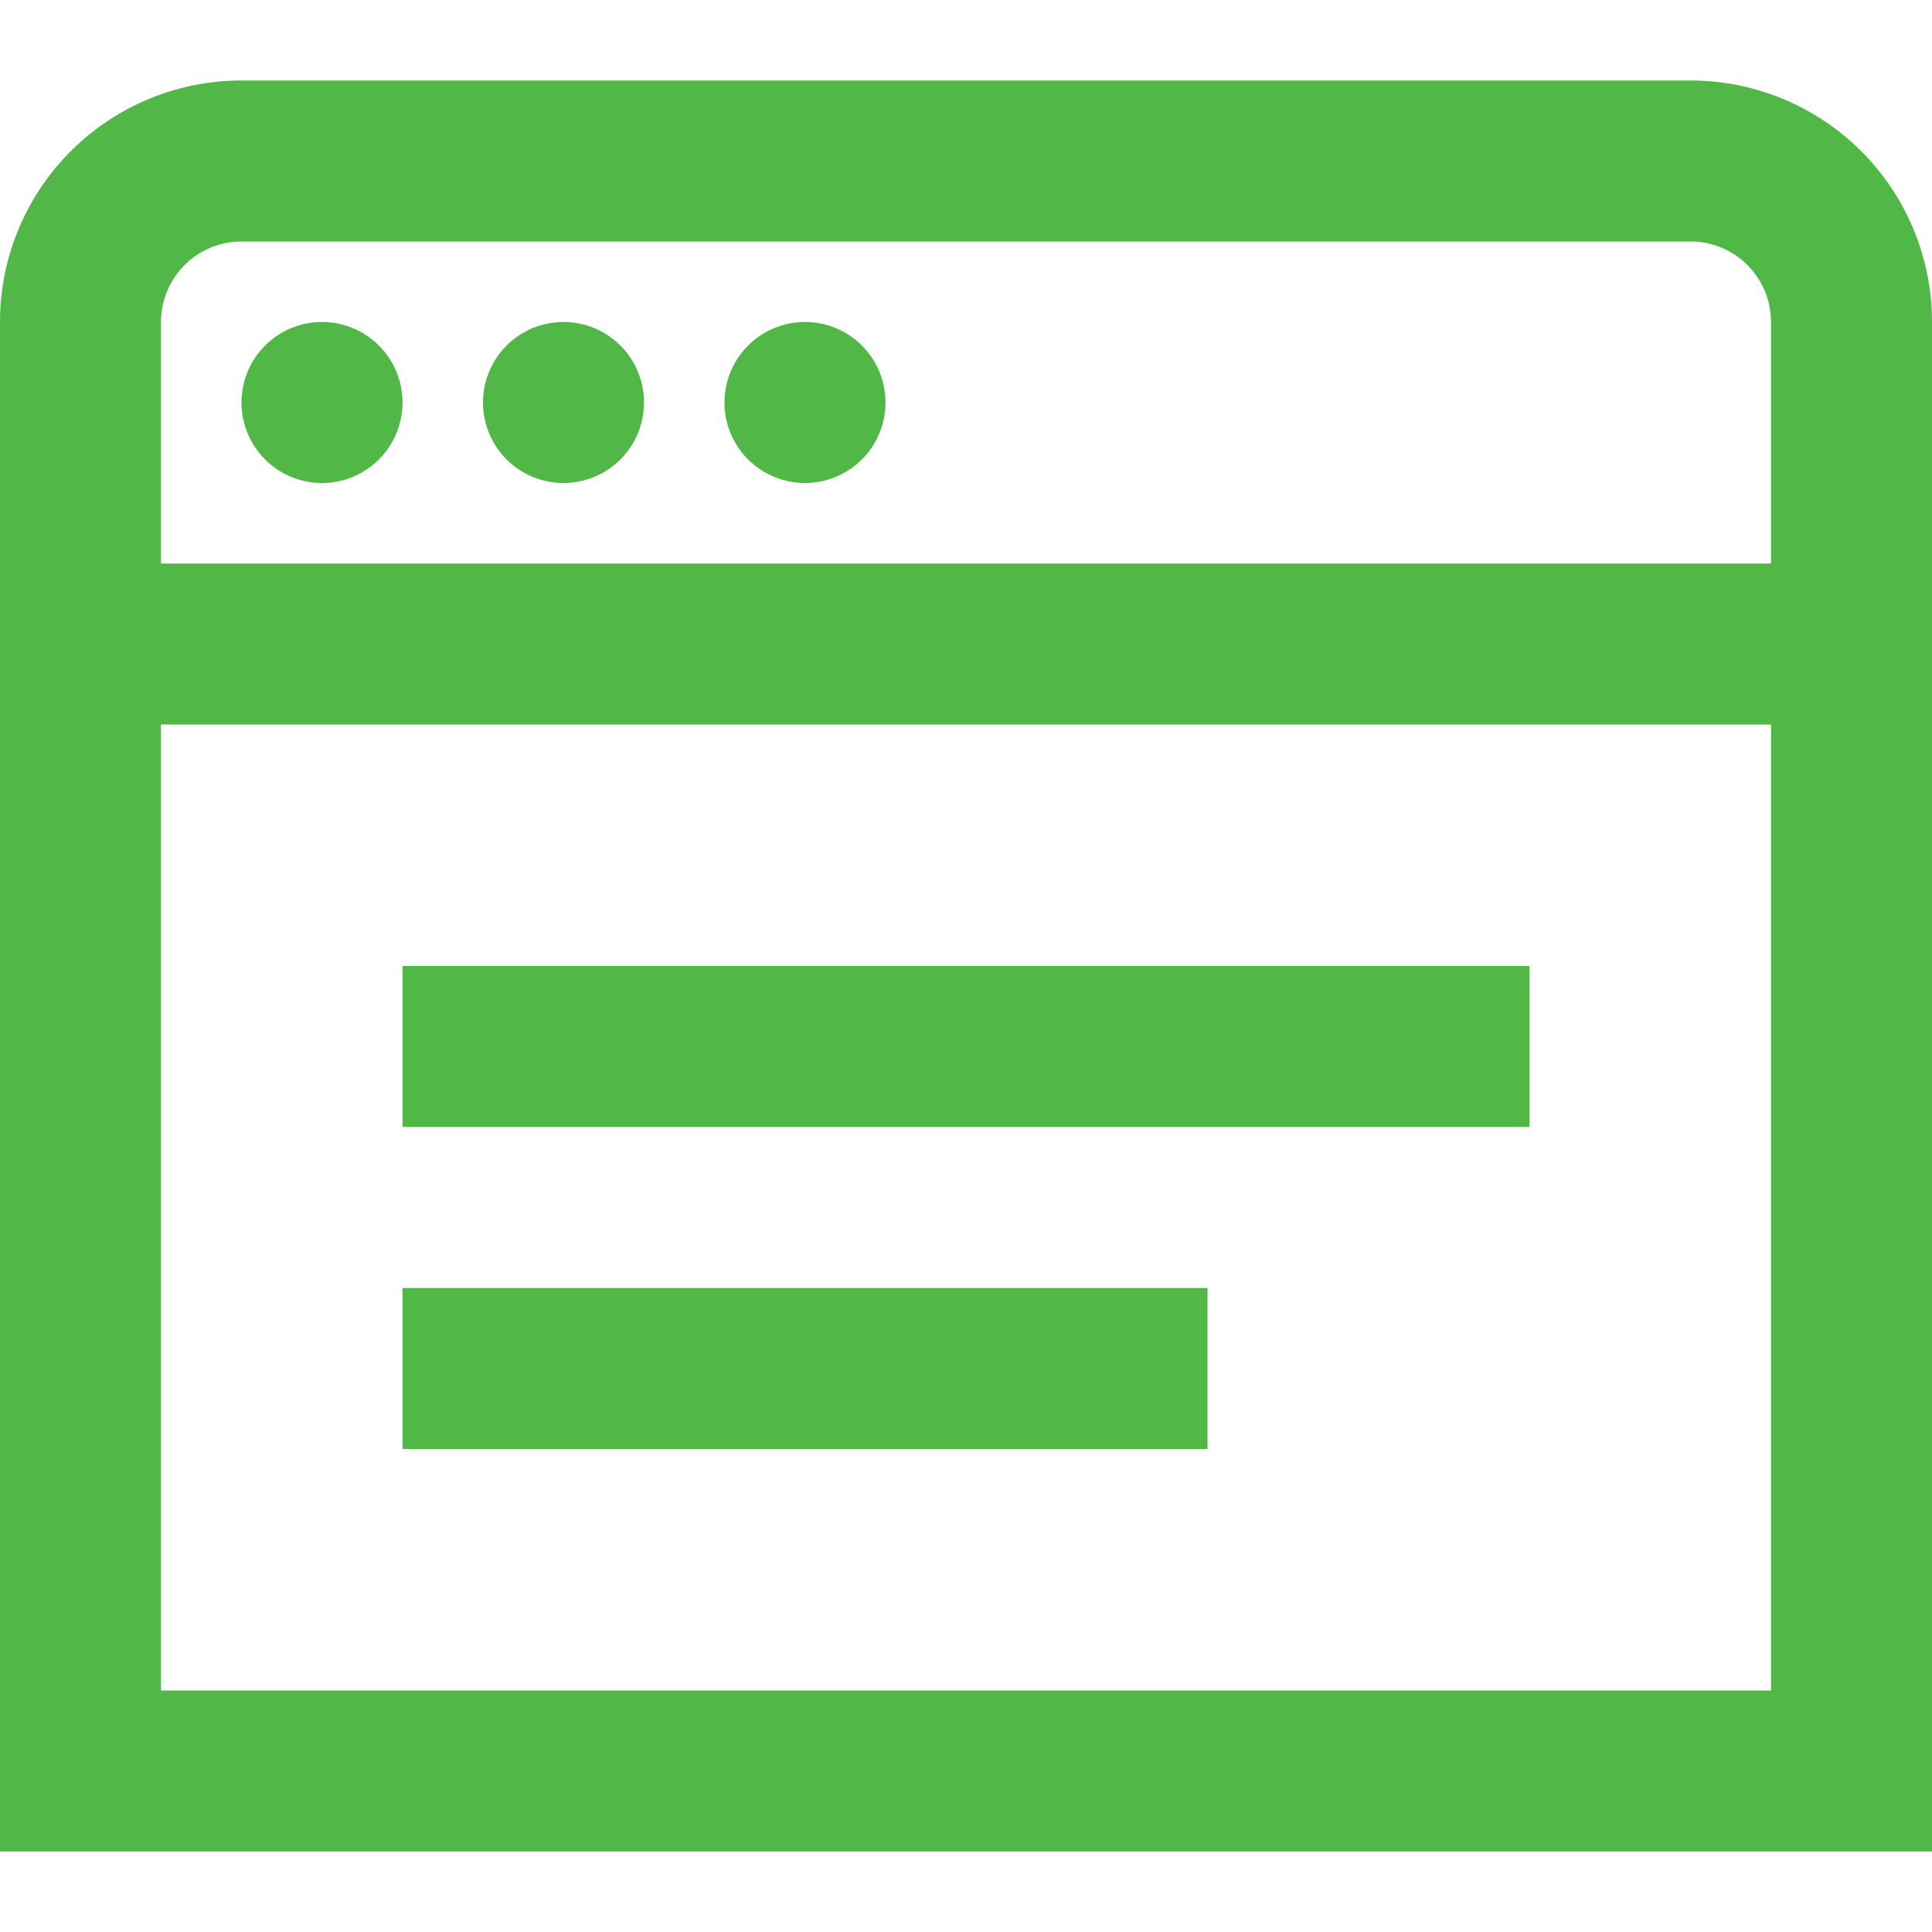 <svg id="Layer_1" data-name="Layer 1" xmlns="http://www.w3.org/2000/svg" viewBox="0 0 24 24"><defs><style>.cls-1{fill:#51B848;}</style></defs><path class="cls-1" d="M21,1H3A3,3,0,0,0,0,4V23H24V4A3,3,0,0,0,21,1ZM3,3H21a1,1,0,0,1,1,1V7H2V4A1,1,0,0,1,3,3ZM2,21V9H22V21Zm3-9H19v2H5Zm0,4H15v2H5ZM3,5A1,1,0,1,1,4,6,1,1,0,0,1,3,5ZM6,5A1,1,0,1,1,7,6,1,1,0,0,1,6,5ZM9,5a1,1,0,1,1,1,1A1,1,0,0,1,9,5Z"/></svg>